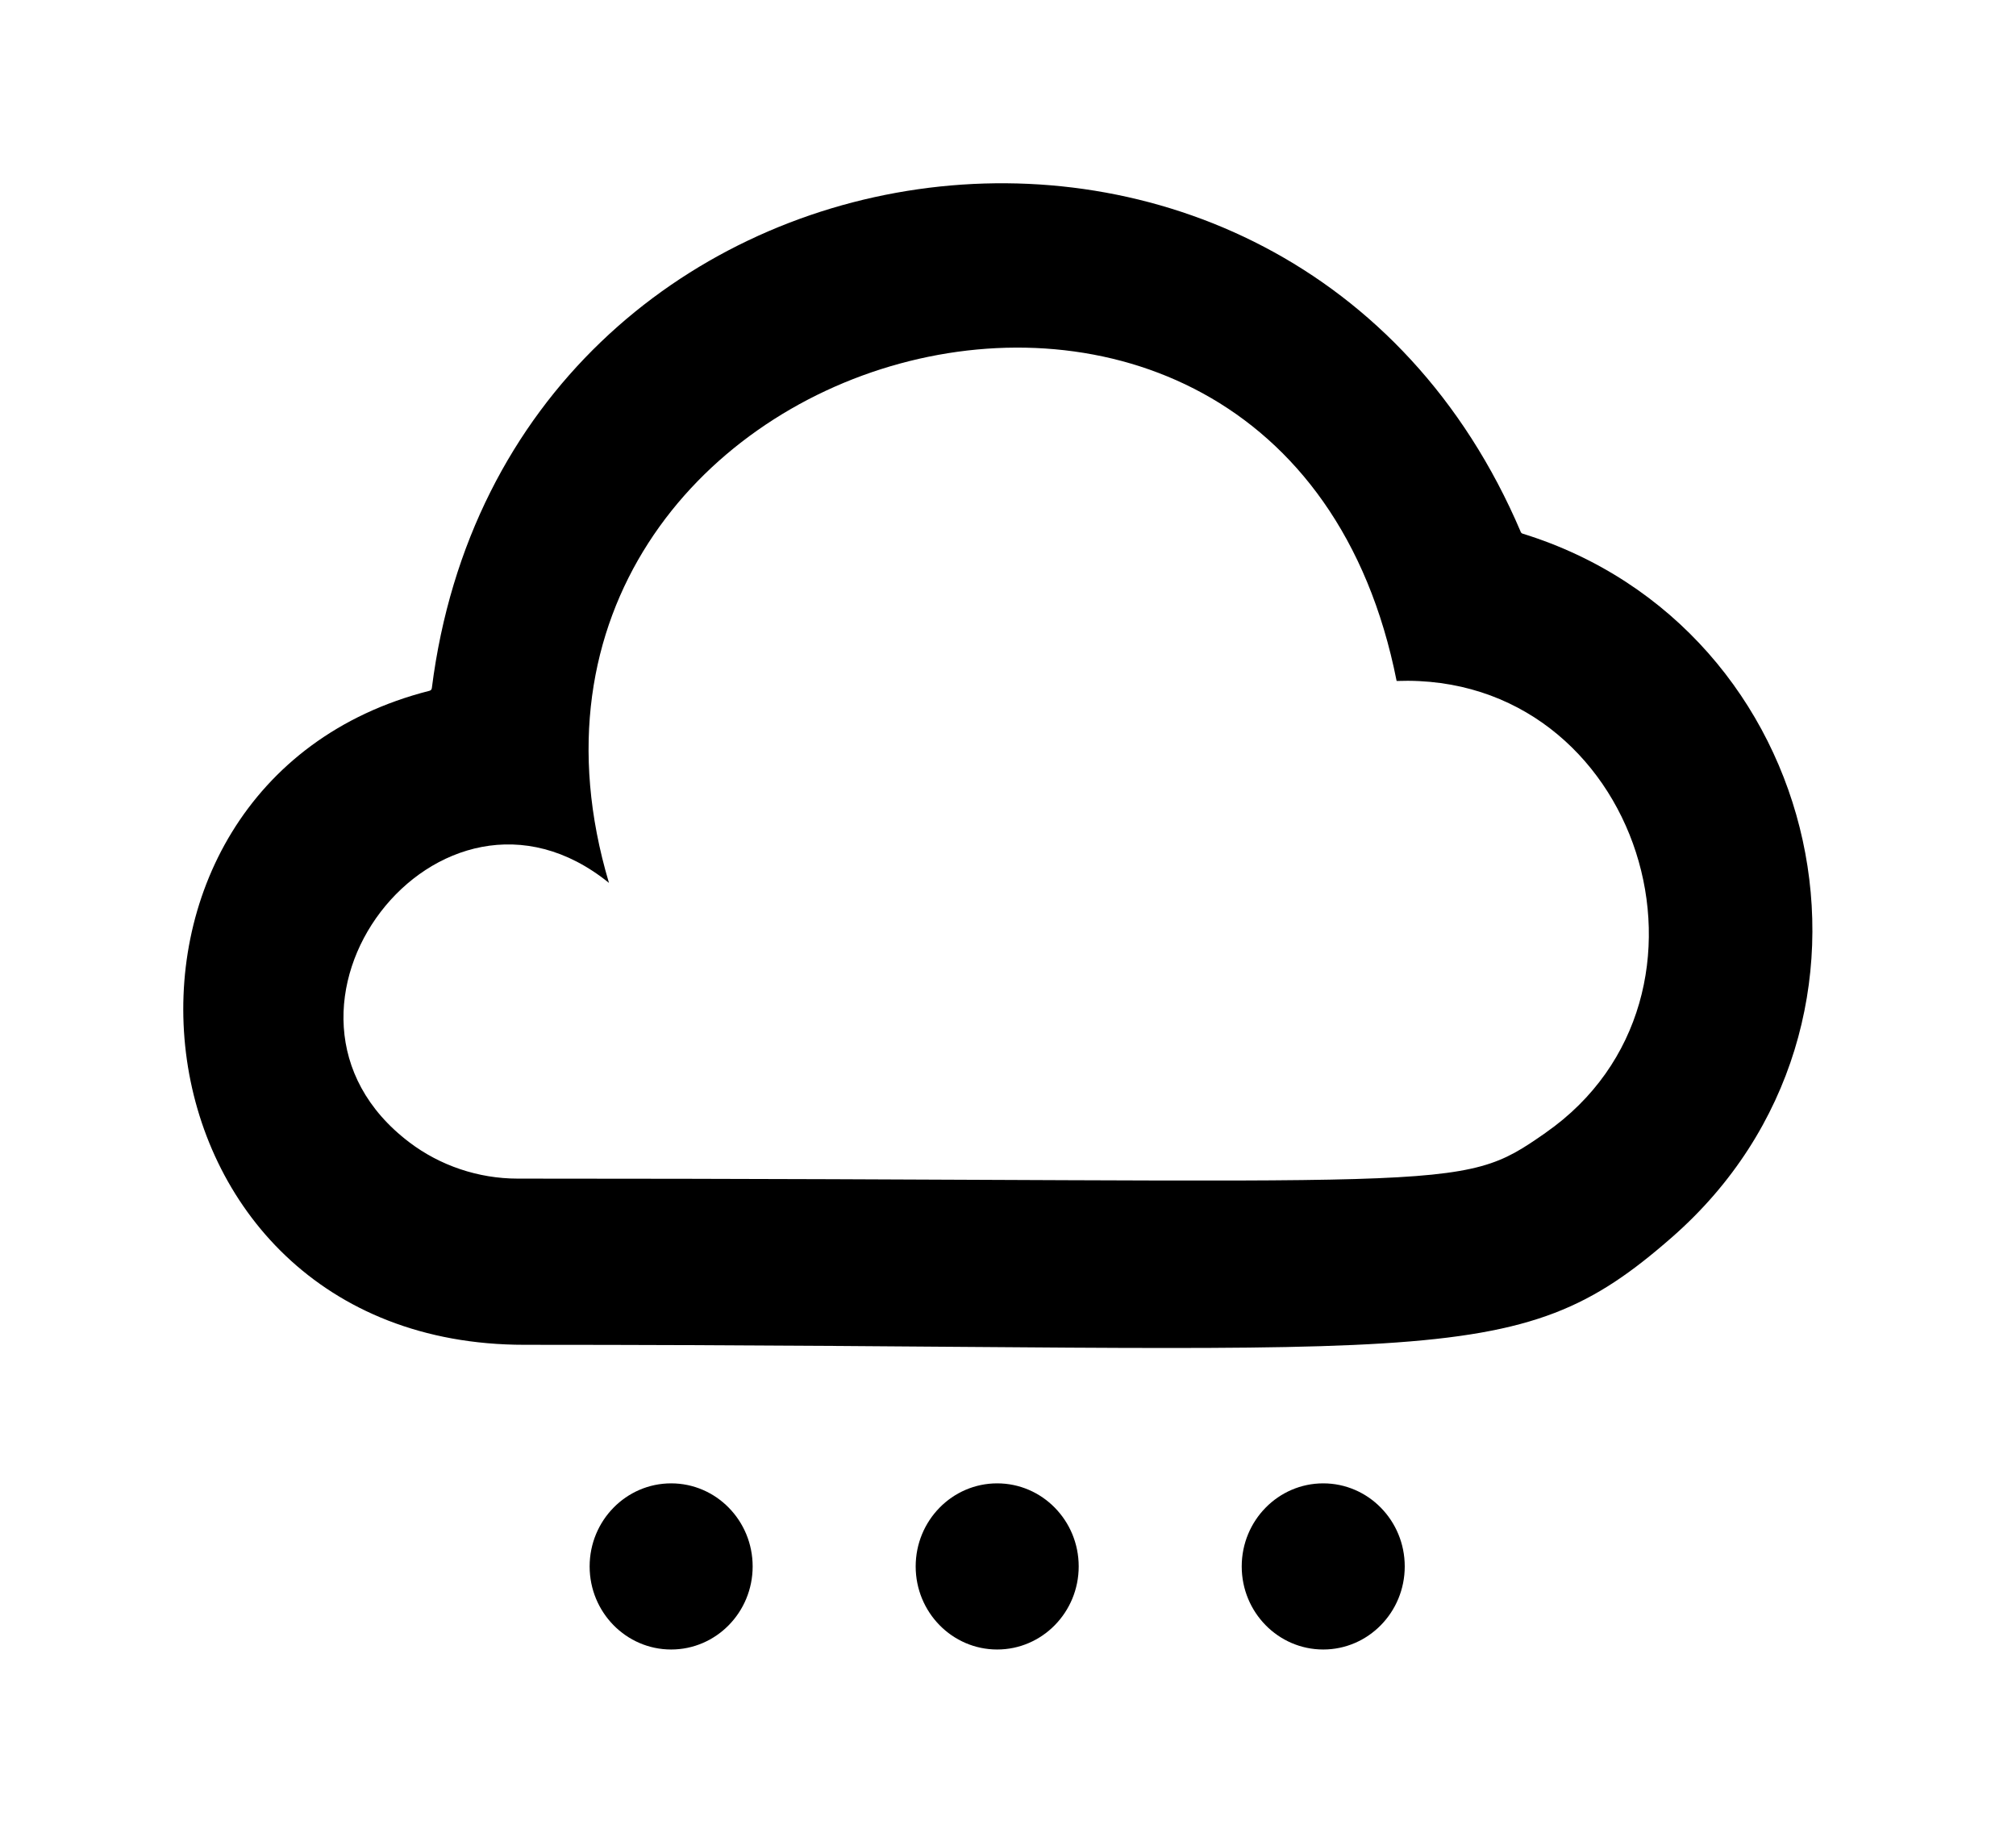 <!-- Generated by IcoMoon.io -->
<svg version="1.1" xmlns="http://www.w3.org/2000/svg" width="44" height="40" viewBox="0 0 44 40">
<title>mp-clouds-2</title>
<path d="M30.659 34.187c0 1.001-0.797 1.813-1.779 1.813s-1.779-0.812-1.779-1.813c0-1.001 0.797-1.813 1.779-1.813s1.779 0.812 1.779 1.813zM23.543 34.187c0 1.001-0.797 1.813-1.779 1.813s-1.779-0.812-1.779-1.813c0-1.001 0.797-1.813 1.779-1.813s1.779 0.812 1.779 1.813zM16.427 34.187c0 1.001-0.797 1.813-1.779 1.813s-1.779-0.812-1.779-1.813c0-1.001 0.797-1.813 1.779-1.813s1.779 0.812 1.779 1.813zM33.732 24.724c-1.946 1.356-1.662 0.999-22.433 0.999-0.863 0-1.699-0.287-2.363-0.791-3.773-2.858 0.646-8.668 4.355-5.663-3.499-11.751 14.696-17.003 17.191-4.407 5.321-0.196 7.525 6.884 3.25 9.861zM33.232 11.647c-0.041-0.013-0.052-0.062-0.041-0.038-5.010-11.767-22.154-9.312-23.766 3.409-0.002 0.014-0.007 0.027-0.016 0.038-0.009 0.009-0.021 0.016-0.034 0.020-8.023 2.035-6.846 14.274 2.073 14.274 20.042 0 21.563 0.702 25.049-2.352 5.33-4.673 3.35-13.303-3.264-15.351z"></path>
</svg>
